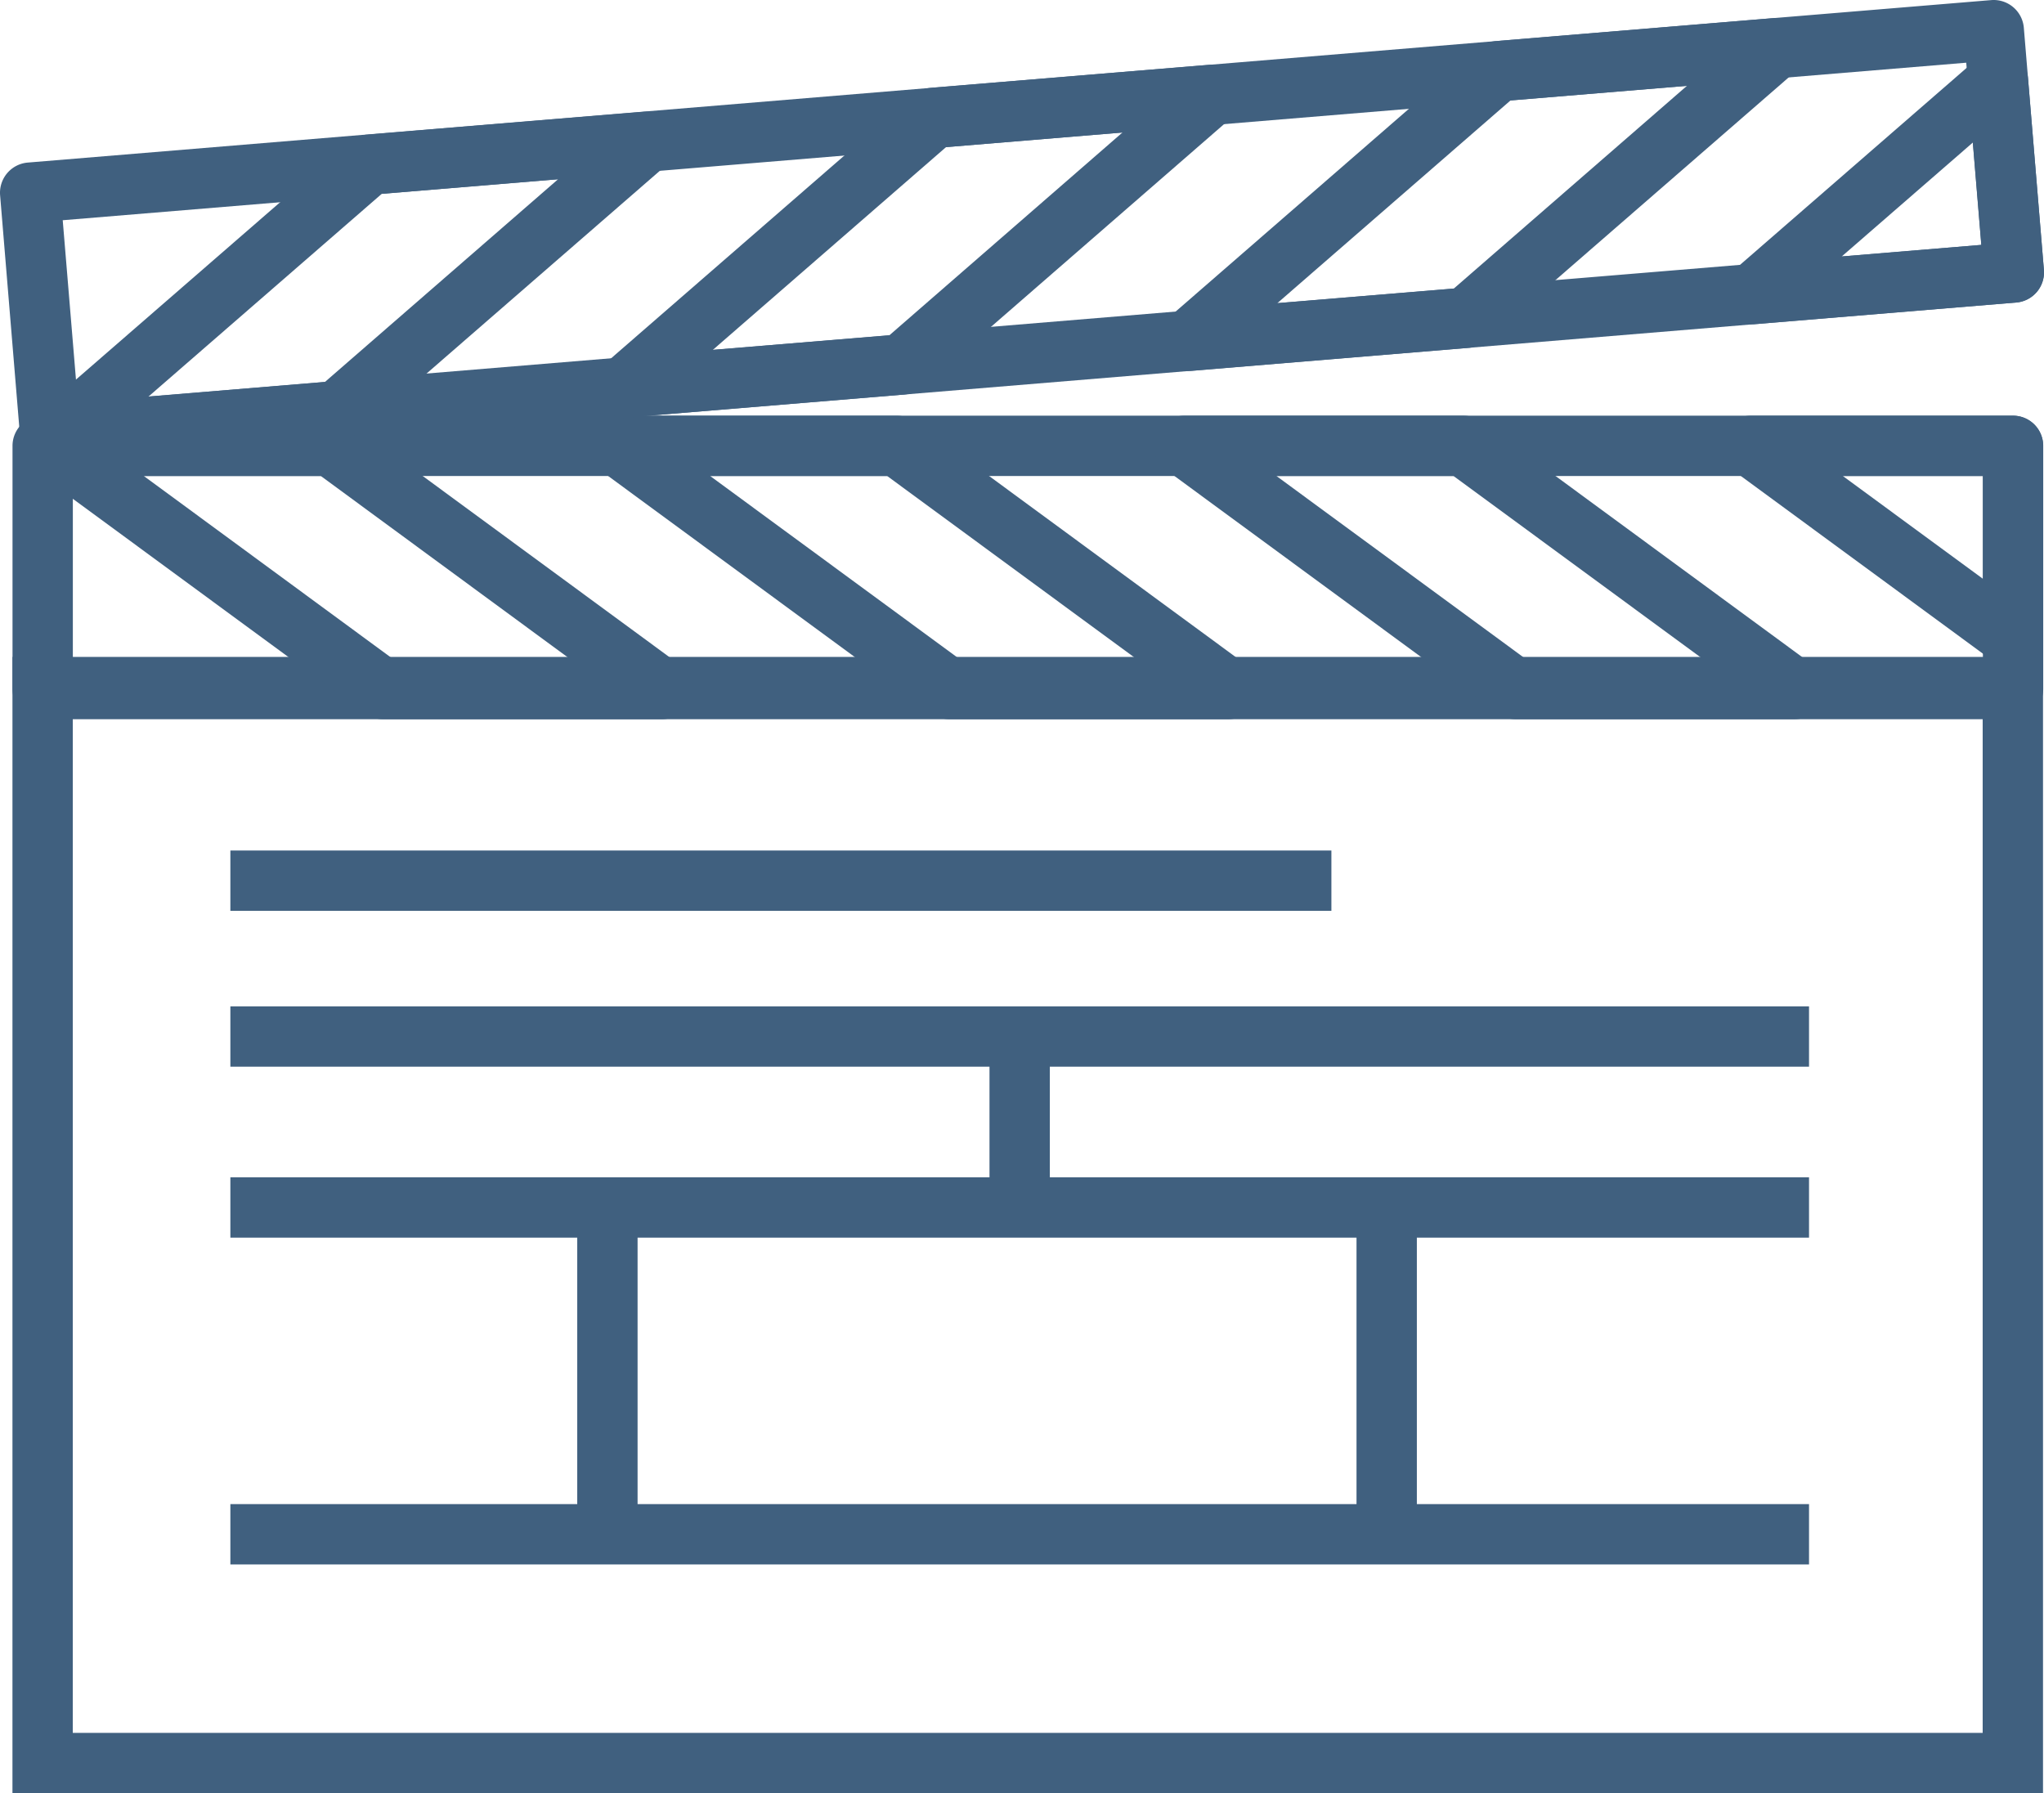 <svg xmlns="http://www.w3.org/2000/svg" width="1079.97" height="947.44" viewBox="0 0 1079.97 947.44" style=""><g><title>LineIcon09_74943113</title><g data-name="Layer 2"><g data-name="Слой 2"><g data-name="icons 74943113" fill="#40607f"><path d="M1079.45 947.44H6.58V347.09h1072.87zm-1041-31.87h1009.12V379H38.46z"></path><path d="M1063.62 380H22.55a15.94 15.94 0 0 1-15.94-15.95V235.57a15.94 15.94 0 0 1 15.94-15.94h1041.07a15.94 15.94 0 0 1 15.94 15.94V364a15.94 15.94 0 0 1-15.88 16zM38.49 348.1h1009.2v-96.59H38.49z"></path><path d="M349.77 380H202.35a15.93 15.93 0 0 1-9.43-3.09l-175-128.46a15.94 15.94 0 0 1 9.44-28.79h147.4a16 16 0 0 1 9.42 3.09l175 128.47a15.94 15.94 0 0 1-9.41 28.78zm-142.2-31.87h93.54l-131.58-96.62H76z"></path><path d="M649 380H501.6a15.89 15.89 0 0 1-9.43-3.09l-175-128.46a15.94 15.94 0 0 1 9.43-28.79H474a16.07 16.07 0 0 1 9.43 3.09l175 128.47A15.94 15.94 0 0 1 649 380zm-142.18-31.9h93.53l-131.59-96.59h-93.53z"></path><path d="M948.26 380H800.83a15.88 15.88 0 0 1-9.42-3.09L616.34 248.42a15.94 15.94 0 0 1 9.43-28.79h147.47a16.1 16.1 0 0 1 9.44 3.09l175 128.47a15.94 15.94 0 0 1-9.41 28.8zm-142.21-31.9h93.56L768 251.51h-93.57z"></path><path d="M1063.62 353.22a16 16 0 0 1-9.43-3.09L915.61 248.42a15.94 15.94 0 0 1 9.39-28.79h138.58a15.94 15.94 0 0 1 15.94 15.94v101.71a15.93 15.93 0 0 1-15.92 15.94zm-89.93-101.71l74 54.31v-54.31z"></path><path d="M26.53 245.75a15.93 15.93 0 0 1-15.89-14.63L.05 103.1a16 16 0 0 1 14.58-17.2L1052.11.05a16 16 0 0 1 17.2 14.57l10.61 128a16 16 0 0 1-14.58 17.21L27.84 245.69c-.44.04-.84.06-1.31.06zm6.61-129.39l8 96.25 1005.74-83.22-8-96.26z"></path><path d="M31.26 245.35a15.93 15.93 0 0 1-10.45-28L184.67 75a15.91 15.91 0 0 1 9.14-3.86L340.71 59a15.94 15.94 0 0 1 11.77 27.9L188.66 229.28a15.91 15.91 0 0 1-9.14 3.86L32.58 245.3c-.44.04-.88.05-1.32.05zm170.43-142.92L78.46 209.52l93.24-7.72L294.85 94.72z"></path><path d="M329.48 220.67a15.94 15.94 0 0 1-10.46-28L482.86 50.25a16 16 0 0 1 9.14-3.86l146.92-12.15a15.94 15.94 0 0 1 11.77 27.92l-163.8 142.46a16 16 0 0 1-9.15 3.86L330.8 220.62c-.44.03-.89.05-1.32.05zM499.84 77.74L376.65 184.85l93.26-7.7L593.07 70z"></path><path d="M627.72 196a15.93 15.93 0 0 1-10.45-28L781.11 25.59a16 16 0 0 1 9.15-3.86L937.17 9.57A15.94 15.94 0 0 1 949 37.49L785.11 179.94a16 16 0 0 1-9.11 3.86L629 196zM798.08 53.08L674.9 160.17l93.24-7.71L891.3 45.36z"></path><path d="M925.91 171.33a15.93 15.93 0 0 1-10.45-28l129.71-112.74a15.94 15.94 0 0 1 26.35 10.71l8.4 101.34a16 16 0 0 1-14.58 17.21l-138.11 11.43c-.44.04-.88.05-1.32.05zm116.44-96L973.1 135.5l73.73-6.11z"></path><path d="M121.72 531.72h834.1v31.88h-834.1z"></path><path d="M121.72 622.04h834.1v31.88h-834.1z"></path><path d="M121.72 449.38h581.74v31.88H121.72z"></path><path d="M121.72 794.71h834.1v31.88h-834.1z"></path><path d="M522.81 537.01h31.88v106.28h-31.88z"></path><path d="M304.99 651.26h31.88v159.4h-31.88z"></path><path d="M716.73 651.26h31.88v159.4h-31.88z"></path></g></g></g></g></svg>